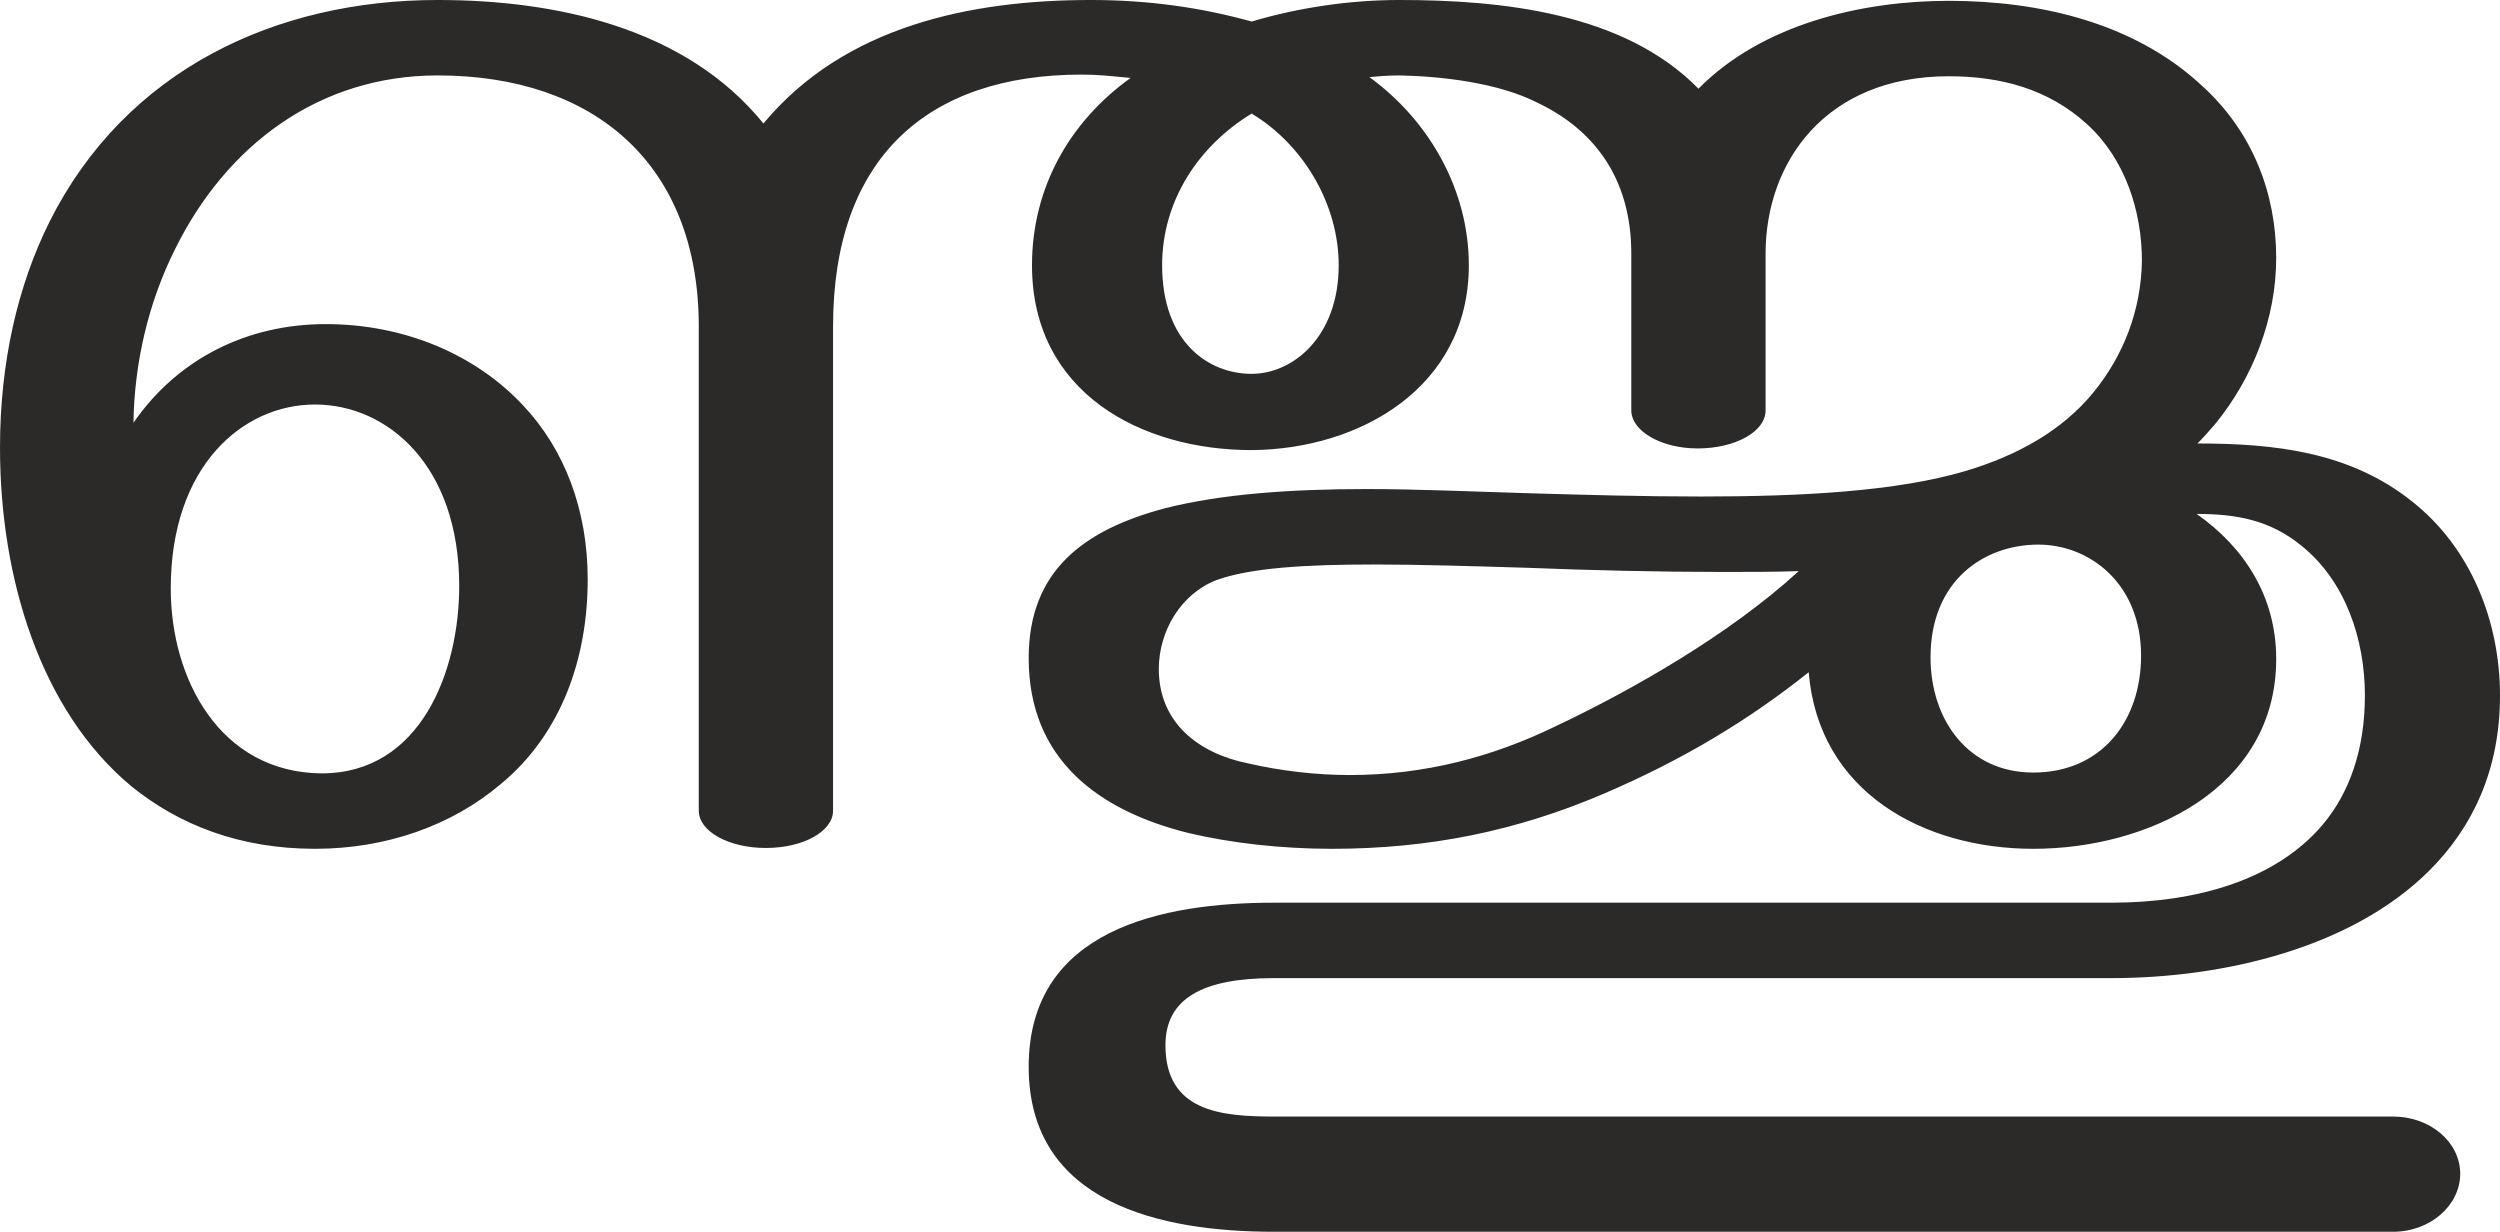 <?xml version="1.0" encoding="UTF-8"?>
<!DOCTYPE svg PUBLIC "-//W3C//DTD SVG 1.1//EN" "http://www.w3.org/Graphics/SVG/1.1/DTD/svg11.dtd">
<!-- Creator: CorelDRAW X8 -->
<svg xmlns="http://www.w3.org/2000/svg" xml:space="preserve" width="3016px" height="1486px" version="1.1" style="shape-rendering:geometricPrecision; text-rendering:geometricPrecision; image-rendering:optimizeQuality; fill-rule:evenodd; clip-rule:evenodd"
viewBox="0 0 3016 1486"
 xmlns:xlink="http://www.w3.org/1999/xlink">
 <defs>
  <style type="text/css">
   <![CDATA[
    .fil0 {fill:#2B2A29;fill-rule:nonzero}
   ]]>
  </style>
 </defs>
 <g id="Layer_x0020_1">
  <path class="fil0" d="M2887 1486c45,0 81,-32 81,-70 0,-38 -36,-69 -81,-69l-1350 0c-64,0 -131,-6 -131,-86 0,-56 44,-81 131,-81l1010 0c137,0 291,-37 384,-130 52,-52 85,-121 85,-211 0,-89 -35,-178 -106,-234 -75,-60 -166,-70 -259,-70 7,-7 14,-15 21,-23 46,-56 74,-128 74,-201 0,-77 -28,-152 -90,-208 -82,-76 -196,-102 -305,-102 -105,0 -225,28 -302,106 -90,-92 -238,-107 -361,-107 -59,0 -121,9 -178,26 -61,-17 -125,-26 -194,-26 -144,0 -297,31 -395,149 -94,-116 -251,-149 -393,-149 -195,0 -376,84 -468,267 -39,78 -60,171 -60,273 0,156 48,317 159,409 57,46 130,75 221,75 86,0 165,-28 224,-78 74,-61 105,-153 105,-247 0,-84 -28,-157 -78,-210 -58,-62 -144,-98 -238,-98 -94,0 -178,41 -232,119 1,-72 18,-145 50,-209 62,-126 174,-210 317,-210 189,0 315,107 315,303l0 584c0,25 36,45 81,45 45,0 81,-20 81,-45l0 -584c0,-204 114,-304 300,-304 21,0 37,2 59,4 -74,53 -119,133 -119,226 0,154 132,223 265,223 131,-1 262,-76 262,-223 0,-90 -47,-174 -120,-227 11,-1 23,-2 36,-2 52,1 120,9 167,33 67,32 113,90 113,182l0 189c0,25 36,46 80,46 45,0 82,-20 82,-46l0 -189c0,-110 72,-214 221,-214 62,0 120,15 167,58 46,42 66,105 66,165 -1,59 -22,114 -59,159 -37,45 -90,75 -153,94 -84,25 -199,31 -320,31 -70,0 -141,-2 -209,-4 -68,-2 -133,-5 -194,-5 -93,0 -175,6 -243,23 -98,26 -165,75 -165,181 0,122 84,184 193,211 51,12 111,19 173,19 116,0 222,-21 329,-67 93,-40 172,-87 246,-146 12,145 139,213 271,213 137,0 293,-72 293,-229 0,-76 -39,-135 -96,-175 47,0 88,7 126,38 54,43 77,114 77,181 0,66 -19,118 -51,156 -56,66 -151,94 -255,94l-1010 0c-135,0 -296,32 -296,198 0,165 160,199 296,199l1350 0zm-2499 -553c-122,-1 -182,-113 -182,-223 0,-148 87,-222 174,-222 87,0 174,73 174,219 0,102 -46,226 -166,226zm1122 -482c-52,0 -108,-38 -108,-131 0,-78 44,-144 108,-183 63,38 105,110 105,183 0,86 -55,131 -105,131zm943 481c-79,0 -124,-64 -124,-139 0,-93 65,-136 130,-136 62,0 124,47 124,134 0,79 -48,141 -130,141zm-825 3c-40,0 -83,-5 -122,-14 -60,-12 -108,-49 -108,-114 0,-45 26,-90 69,-107 41,-15 108,-19 190,-19 56,0 119,2 186,4 75,3 157,5 236,5 31,0 62,0 91,-1 -84,77 -202,144 -293,187 -76,37 -158,59 -249,59z"/>
 </g>
</svg>
